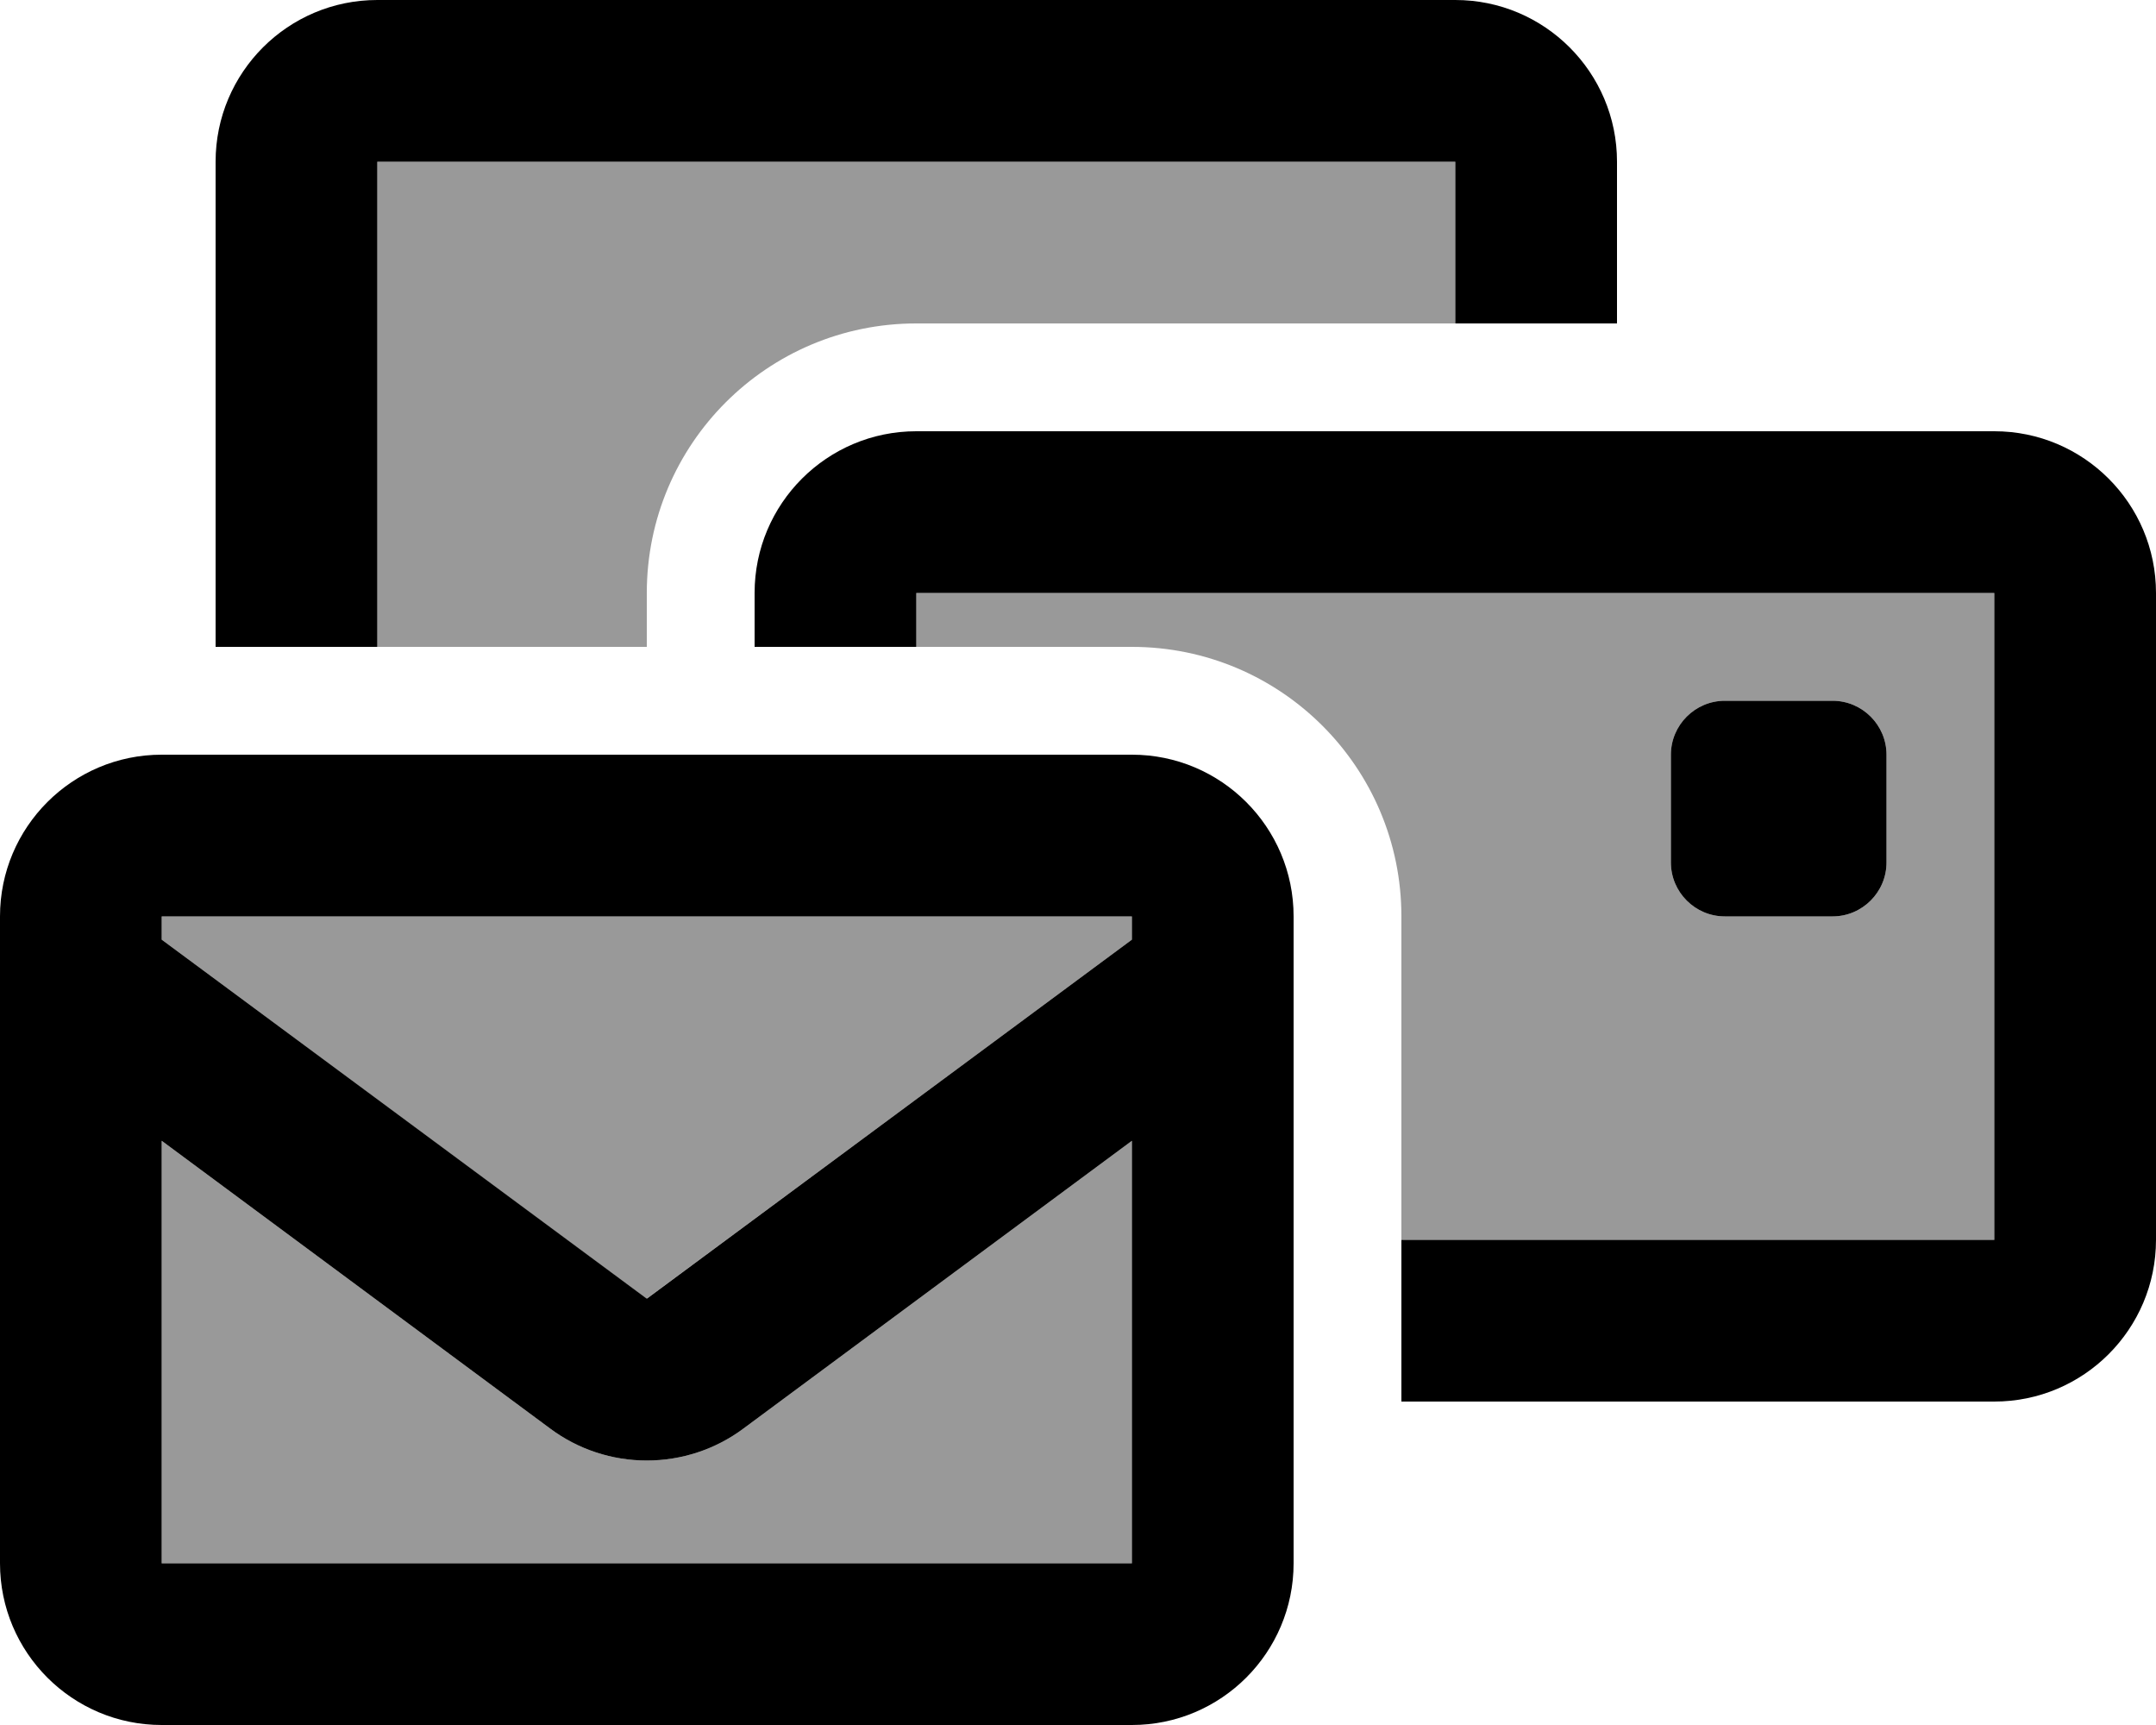 <svg fill="currentColor" xmlns="http://www.w3.org/2000/svg" viewBox="0 0 640 512"><!--! Font Awesome Pro 6.7.2 by @fontawesome - https://fontawesome.com License - https://fontawesome.com/license (Commercial License) Copyright 2024 Fonticons, Inc. --><defs><style>.fa-secondary{opacity:.4}</style></defs><path class="fa-secondary" d="M48 272l288 0 0 6.9c-48 35.5-95.9 71-144.1 106.6L48 278.9l0-6.9zm0 66.6L163.3 424c8.3 6.2 18.4 9.5 28.7 9.5s20.4-3.3 28.7-9.5L336 338.6 336 464 48 464l0-125.4zM112 48l320 0 0 48L272 96c-44.2 0-80 35.8-80 80l0 16-80 0 0-144zM272 176l320 0 0 192-176 0 0-96c0-44.2-35.8-80-80-80l-64 0 0-16zm224 48l0 32c0 8.8 7.2 16 16 16l32 0c8.8 0 16-7.2 16-16l0-32c0-8.8-7.2-16-16-16l-32 0c-8.8 0-16 7.2-16 16z"/><path class="fa-primary" d="M112 48l320 0 0 48 48 0 0-48c0-26.5-21.5-48-48-48L112 0C85.5 0 64 21.5 64 48l0 144 48 0 0-144zM48 272l288 0 0 6.9L192.1 385.4c0 0-.1 0-.1 0s-.1 0-.1 0L48 278.9l0-6.9zm0 66.6L163.3 424c8.3 6.2 18.4 9.5 28.7 9.5s20.4-3.3 28.7-9.5L336 338.6 336 464 48 464l0-125.4zM0 272L0 464c0 26.5 21.5 48 48 48l288 0c26.5 0 48-21.5 48-48l0-192c0-26.5-21.5-48-48-48L48 224c-26.5 0-48 21.5-48 48zm272-80l0-16 320 0 0 192-176 0 0 48 176 0c26.5 0 48-21.5 48-48l0-192c0-26.5-21.5-48-48-48l-320 0c-26.5 0-48 21.5-48 48l0 16 48 0zm240 16c-8.8 0-16 7.2-16 16l0 32c0 8.8 7.2 16 16 16l32 0c8.8 0 16-7.2 16-16l0-32c0-8.8-7.2-16-16-16l-32 0z"/></svg>